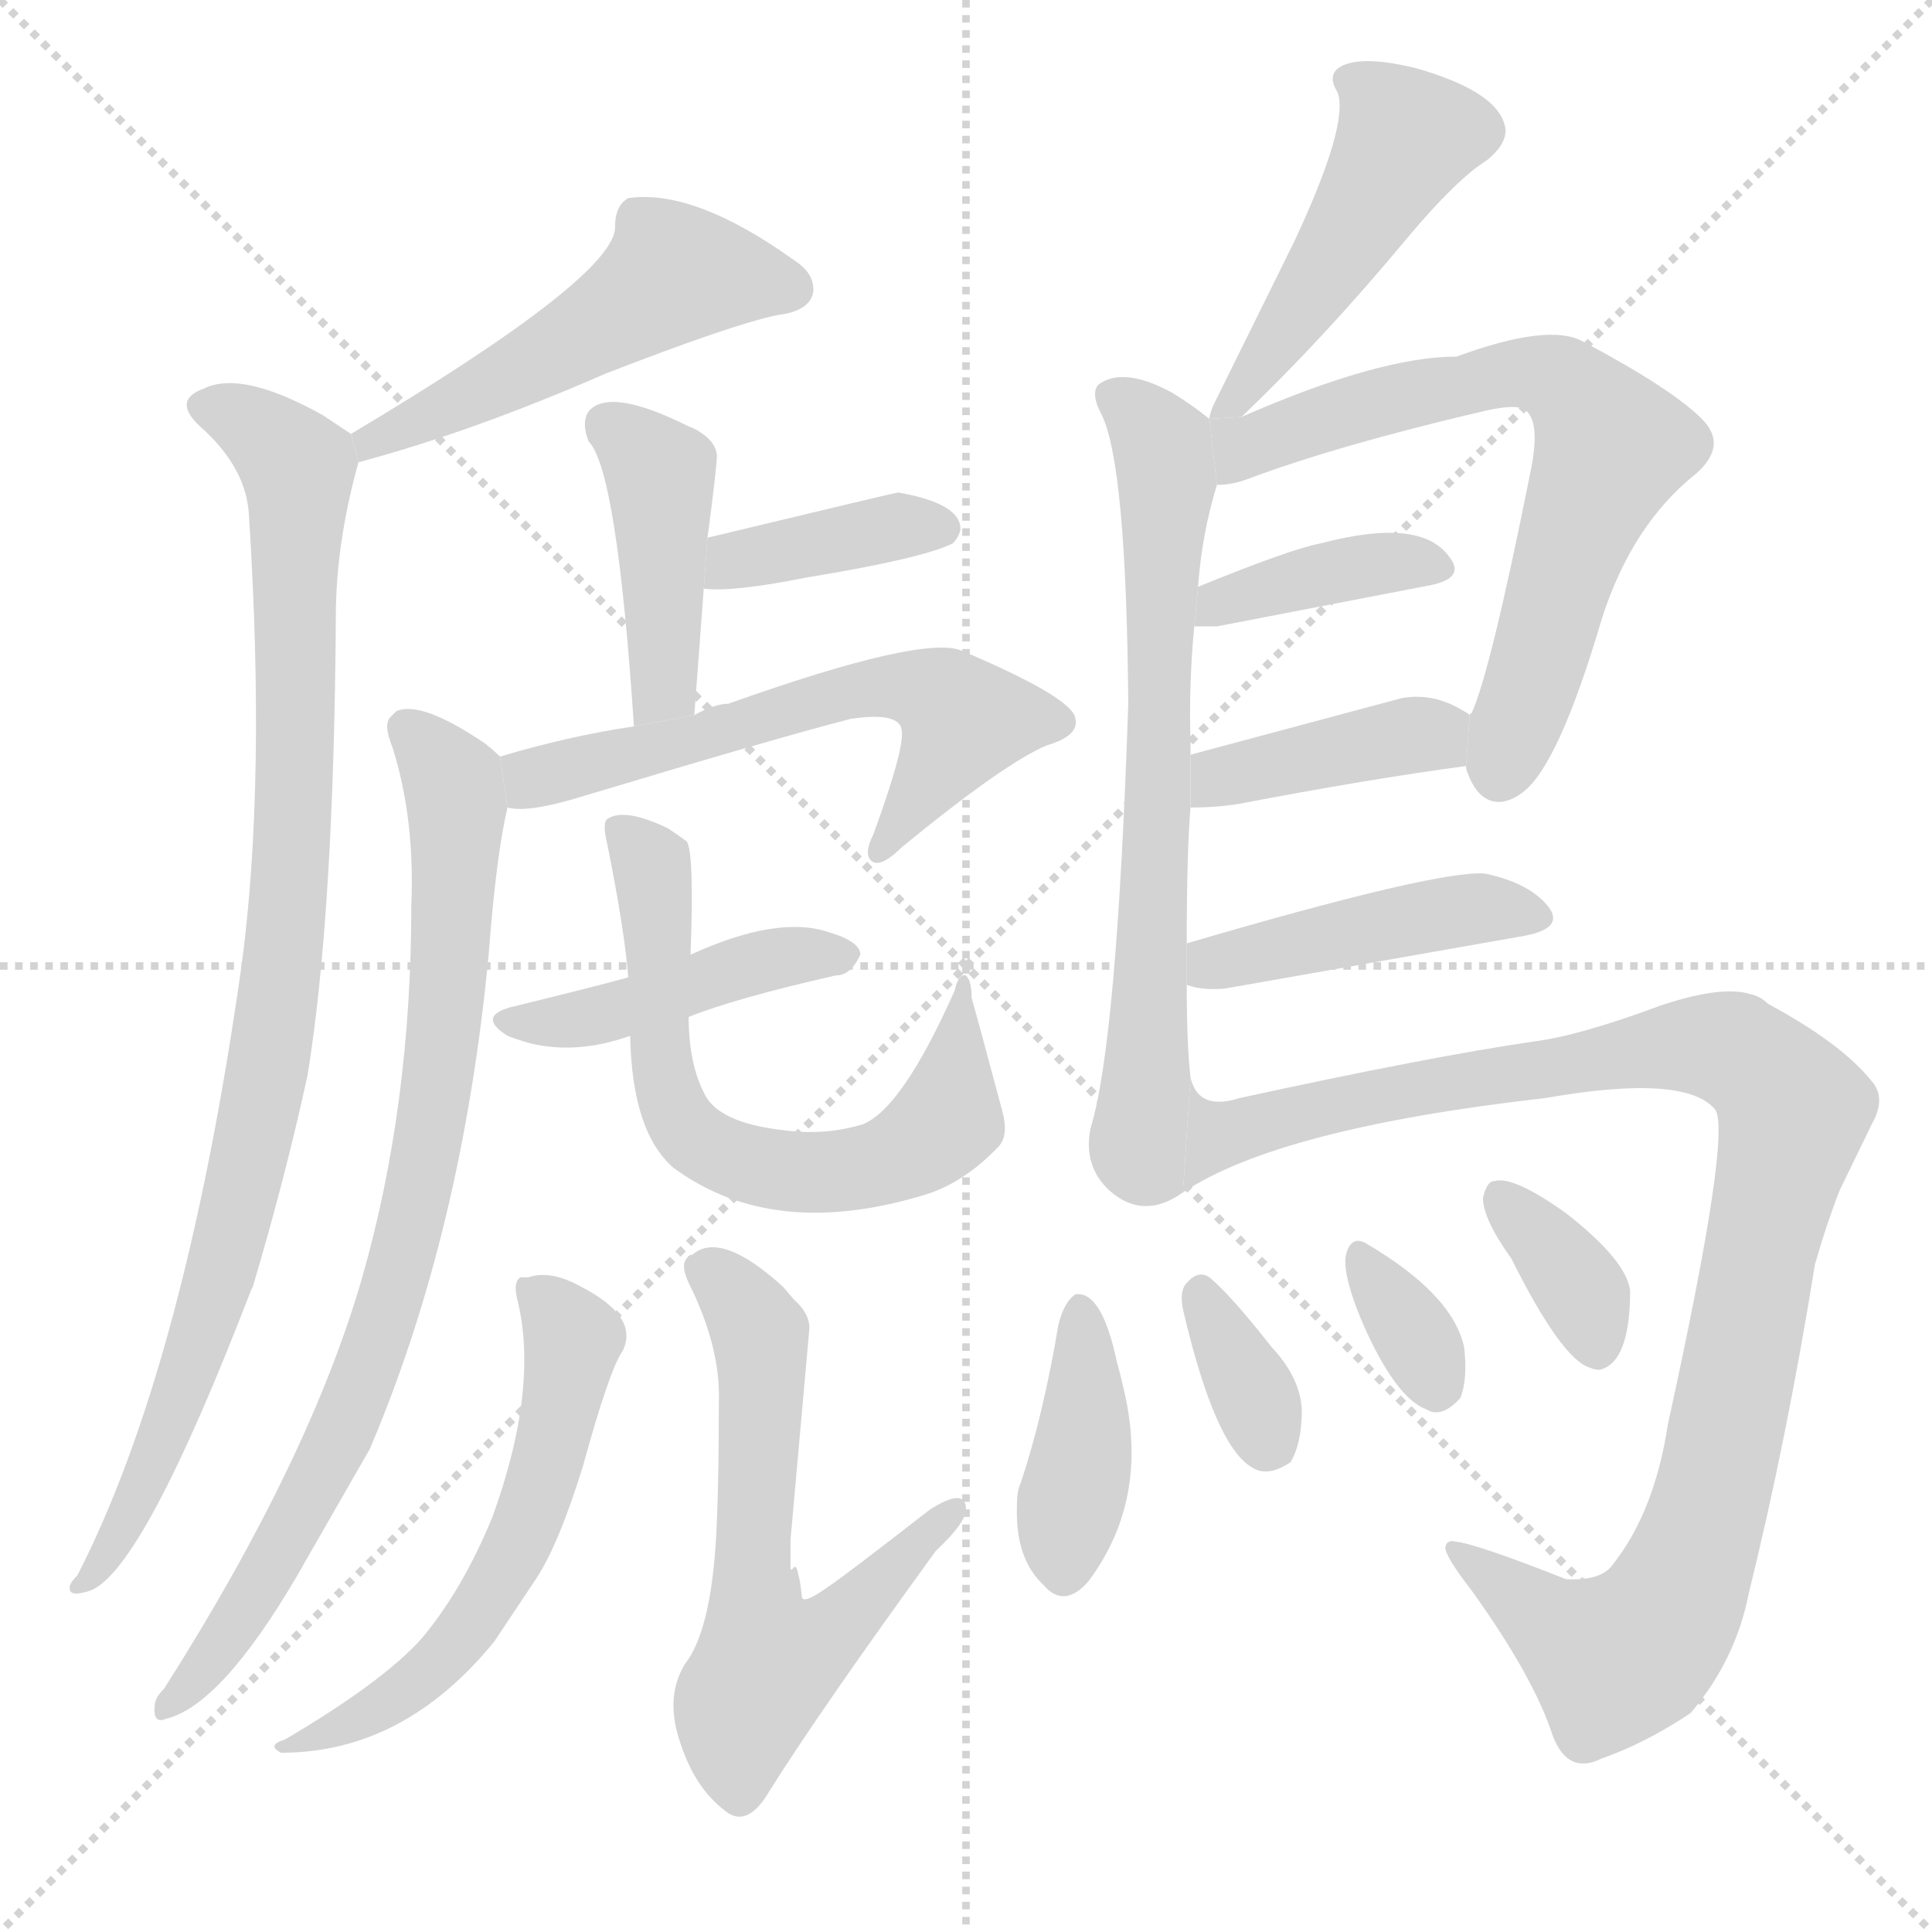 <svg version="1.1" viewBox="0 0 1024 1024" xmlns="http://www.w3.org/2000/svg">
  <g stroke="lightgray" stroke-dasharray="1,1" stroke-width="1" transform="scale(4, 4)">
    <line x1="0" y1="0" x2="256" y2="256"></line>
    <line x1="256" y1="0" x2="0" y2="256"></line>
    <line x1="128" y1="0" x2="128" y2="256"></line>
    <line x1="0" y1="128" x2="256" y2="128"></line>
  </g>
  <g transform="scale(1, -1) translate(0, -900)">
    <style type="text/css">
      
        @keyframes keyframes0 {
          from {
            stroke: blue;
            stroke-dashoffset: 507;
            stroke-width: 128;
          }
          62% {
            animation-timing-function: step-end;
            stroke: blue;
            stroke-dashoffset: 0;
            stroke-width: 128;
          }
          to {
            stroke: black;
            stroke-width: 1024;
          }
        }
        #make-me-a-hanzi-animation-0 {
          animation: keyframes0 0.663s both;
          animation-delay: 0s;
          animation-timing-function: linear;
        }
      
        @keyframes keyframes1 {
          from {
            stroke: blue;
            stroke-dashoffset: 929;
            stroke-width: 128;
          }
          75% {
            animation-timing-function: step-end;
            stroke: blue;
            stroke-dashoffset: 0;
            stroke-width: 128;
          }
          to {
            stroke: black;
            stroke-width: 1024;
          }
        }
        #make-me-a-hanzi-animation-1 {
          animation: keyframes1 1.006s both;
          animation-delay: 0.663s;
          animation-timing-function: linear;
        }
      
        @keyframes keyframes2 {
          from {
            stroke: blue;
            stroke-dashoffset: 421;
            stroke-width: 128;
          }
          58% {
            animation-timing-function: step-end;
            stroke: blue;
            stroke-dashoffset: 0;
            stroke-width: 128;
          }
          to {
            stroke: black;
            stroke-width: 1024;
          }
        }
        #make-me-a-hanzi-animation-2 {
          animation: keyframes2 0.593s both;
          animation-delay: 1.669s;
          animation-timing-function: linear;
        }
      
        @keyframes keyframes3 {
          from {
            stroke: blue;
            stroke-dashoffset: 383;
            stroke-width: 128;
          }
          55% {
            animation-timing-function: step-end;
            stroke: blue;
            stroke-dashoffset: 0;
            stroke-width: 128;
          }
          to {
            stroke: black;
            stroke-width: 1024;
          }
        }
        #make-me-a-hanzi-animation-3 {
          animation: keyframes3 0.562s both;
          animation-delay: 2.261s;
          animation-timing-function: linear;
        }
      
        @keyframes keyframes4 {
          from {
            stroke: blue;
            stroke-dashoffset: 589;
            stroke-width: 128;
          }
          66% {
            animation-timing-function: step-end;
            stroke: blue;
            stroke-dashoffset: 0;
            stroke-width: 128;
          }
          to {
            stroke: black;
            stroke-width: 1024;
          }
        }
        #make-me-a-hanzi-animation-4 {
          animation: keyframes4 0.729s both;
          animation-delay: 2.823s;
          animation-timing-function: linear;
        }
      
        @keyframes keyframes5 {
          from {
            stroke: blue;
            stroke-dashoffset: 818;
            stroke-width: 128;
          }
          73% {
            animation-timing-function: step-end;
            stroke: blue;
            stroke-dashoffset: 0;
            stroke-width: 128;
          }
          to {
            stroke: black;
            stroke-width: 1024;
          }
        }
        #make-me-a-hanzi-animation-5 {
          animation: keyframes5 0.916s both;
          animation-delay: 3.552s;
          animation-timing-function: linear;
        }
      
        @keyframes keyframes6 {
          from {
            stroke: blue;
            stroke-dashoffset: 431;
            stroke-width: 128;
          }
          58% {
            animation-timing-function: step-end;
            stroke: blue;
            stroke-dashoffset: 0;
            stroke-width: 128;
          }
          to {
            stroke: black;
            stroke-width: 1024;
          }
        }
        #make-me-a-hanzi-animation-6 {
          animation: keyframes6 0.601s both;
          animation-delay: 4.468s;
          animation-timing-function: linear;
        }
      
        @keyframes keyframes7 {
          from {
            stroke: blue;
            stroke-dashoffset: 646;
            stroke-width: 128;
          }
          68% {
            animation-timing-function: step-end;
            stroke: blue;
            stroke-dashoffset: 0;
            stroke-width: 128;
          }
          to {
            stroke: black;
            stroke-width: 1024;
          }
        }
        #make-me-a-hanzi-animation-7 {
          animation: keyframes7 0.776s both;
          animation-delay: 5.069s;
          animation-timing-function: linear;
        }
      
        @keyframes keyframes8 {
          from {
            stroke: blue;
            stroke-dashoffset: 575;
            stroke-width: 128;
          }
          65% {
            animation-timing-function: step-end;
            stroke: blue;
            stroke-dashoffset: 0;
            stroke-width: 128;
          }
          to {
            stroke: black;
            stroke-width: 1024;
          }
        }
        #make-me-a-hanzi-animation-8 {
          animation: keyframes8 0.718s both;
          animation-delay: 5.844s;
          animation-timing-function: linear;
        }
      
        @keyframes keyframes9 {
          from {
            stroke: blue;
            stroke-dashoffset: 607;
            stroke-width: 128;
          }
          66% {
            animation-timing-function: step-end;
            stroke: blue;
            stroke-dashoffset: 0;
            stroke-width: 128;
          }
          to {
            stroke: black;
            stroke-width: 1024;
          }
        }
        #make-me-a-hanzi-animation-9 {
          animation: keyframes9 0.744s both;
          animation-delay: 6.562s;
          animation-timing-function: linear;
        }
      
        @keyframes keyframes10 {
          from {
            stroke: blue;
            stroke-dashoffset: 472;
            stroke-width: 128;
          }
          61% {
            animation-timing-function: step-end;
            stroke: blue;
            stroke-dashoffset: 0;
            stroke-width: 128;
          }
          to {
            stroke: black;
            stroke-width: 1024;
          }
        }
        #make-me-a-hanzi-animation-10 {
          animation: keyframes10 0.634s both;
          animation-delay: 7.306s;
          animation-timing-function: linear;
        }
      
        @keyframes keyframes11 {
          from {
            stroke: blue;
            stroke-dashoffset: 687;
            stroke-width: 128;
          }
          69% {
            animation-timing-function: step-end;
            stroke: blue;
            stroke-dashoffset: 0;
            stroke-width: 128;
          }
          to {
            stroke: black;
            stroke-width: 1024;
          }
        }
        #make-me-a-hanzi-animation-11 {
          animation: keyframes11 0.809s both;
          animation-delay: 7.94s;
          animation-timing-function: linear;
        }
      
        @keyframes keyframes12 {
          from {
            stroke: blue;
            stroke-dashoffset: 673;
            stroke-width: 128;
          }
          69% {
            animation-timing-function: step-end;
            stroke: blue;
            stroke-dashoffset: 0;
            stroke-width: 128;
          }
          to {
            stroke: black;
            stroke-width: 1024;
          }
        }
        #make-me-a-hanzi-animation-12 {
          animation: keyframes12 0.798s both;
          animation-delay: 8.75s;
          animation-timing-function: linear;
        }
      
        @keyframes keyframes13 {
          from {
            stroke: blue;
            stroke-dashoffset: 385;
            stroke-width: 128;
          }
          56% {
            animation-timing-function: step-end;
            stroke: blue;
            stroke-dashoffset: 0;
            stroke-width: 128;
          }
          to {
            stroke: black;
            stroke-width: 1024;
          }
        }
        #make-me-a-hanzi-animation-13 {
          animation: keyframes13 0.563s both;
          animation-delay: 9.547s;
          animation-timing-function: linear;
        }
      
        @keyframes keyframes14 {
          from {
            stroke: blue;
            stroke-dashoffset: 397;
            stroke-width: 128;
          }
          56% {
            animation-timing-function: step-end;
            stroke: blue;
            stroke-dashoffset: 0;
            stroke-width: 128;
          }
          to {
            stroke: black;
            stroke-width: 1024;
          }
        }
        #make-me-a-hanzi-animation-14 {
          animation: keyframes14 0.573s both;
          animation-delay: 10.111s;
          animation-timing-function: linear;
        }
      
        @keyframes keyframes15 {
          from {
            stroke: blue;
            stroke-dashoffset: 438;
            stroke-width: 128;
          }
          59% {
            animation-timing-function: step-end;
            stroke: blue;
            stroke-dashoffset: 0;
            stroke-width: 128;
          }
          to {
            stroke: black;
            stroke-width: 1024;
          }
        }
        #make-me-a-hanzi-animation-15 {
          animation: keyframes15 0.606s both;
          animation-delay: 10.684s;
          animation-timing-function: linear;
        }
      
        @keyframes keyframes16 {
          from {
            stroke: blue;
            stroke-dashoffset: 1022;
            stroke-width: 128;
          }
          77% {
            animation-timing-function: step-end;
            stroke: blue;
            stroke-dashoffset: 0;
            stroke-width: 128;
          }
          to {
            stroke: black;
            stroke-width: 1024;
          }
        }
        #make-me-a-hanzi-animation-16 {
          animation: keyframes16 1.082s both;
          animation-delay: 11.29s;
          animation-timing-function: linear;
        }
      
        @keyframes keyframes17 {
          from {
            stroke: blue;
            stroke-dashoffset: 396;
            stroke-width: 128;
          }
          56% {
            animation-timing-function: step-end;
            stroke: blue;
            stroke-dashoffset: 0;
            stroke-width: 128;
          }
          to {
            stroke: black;
            stroke-width: 1024;
          }
        }
        #make-me-a-hanzi-animation-17 {
          animation: keyframes17 0.572s both;
          animation-delay: 12.372s;
          animation-timing-function: linear;
        }
      
        @keyframes keyframes18 {
          from {
            stroke: blue;
            stroke-dashoffset: 341;
            stroke-width: 128;
          }
          53% {
            animation-timing-function: step-end;
            stroke: blue;
            stroke-dashoffset: 0;
            stroke-width: 128;
          }
          to {
            stroke: black;
            stroke-width: 1024;
          }
        }
        #make-me-a-hanzi-animation-18 {
          animation: keyframes18 0.528s both;
          animation-delay: 12.944s;
          animation-timing-function: linear;
        }
      
        @keyframes keyframes19 {
          from {
            stroke: blue;
            stroke-dashoffset: 333;
            stroke-width: 128;
          }
          52% {
            animation-timing-function: step-end;
            stroke: blue;
            stroke-dashoffset: 0;
            stroke-width: 128;
          }
          to {
            stroke: black;
            stroke-width: 1024;
          }
        }
        #make-me-a-hanzi-animation-19 {
          animation: keyframes19 0.521s both;
          animation-delay: 13.472s;
          animation-timing-function: linear;
        }
      
        @keyframes keyframes20 {
          from {
            stroke: blue;
            stroke-dashoffset: 354;
            stroke-width: 128;
          }
          54% {
            animation-timing-function: step-end;
            stroke: blue;
            stroke-dashoffset: 0;
            stroke-width: 128;
          }
          to {
            stroke: black;
            stroke-width: 1024;
          }
        }
        #make-me-a-hanzi-animation-20 {
          animation: keyframes20 0.538s both;
          animation-delay: 13.993s;
          animation-timing-function: linear;
        }
      
    </style>
    
      <path d="M 190 655 Q 250 671 321 702 Q 388 728 412 733 Q 429 735 431 745 Q 432 755 421 762 Q 368 800 333 795 Q 326 791 326 780 Q 327 754 186 670 L 190 655 Z" fill="lightgray"></path>
    
      <path d="M 186 670 Q 180 674 171 680 Q 128 704 108 694 Q 91 688 106 674 Q 131 652 132 626 Q 141 485 128 388 Q 98 176 41 65 Q 37 61 37 59 Q 36 53 48 57 Q 76 68 133 216 L 134 218 Q 151 275 163 330 Q 177 416 178 573 Q 178 612 190 655 L 186 670 Z" fill="lightgray"></path>
    
      <path d="M 368 521 L 373 588 L 375 615 Q 380 653 380 659 Q 379 666 371 671 Q 368 673 365 674 Q 323 695 312 682 Q 308 676 312 666 Q 327 651 336 515 L 368 521 Z" fill="lightgray"></path>
    
      <path d="M 373 588 Q 388 586 428 594 Q 489 604 505 612 Q 508 615 509 619 Q 510 633 476 639 Q 475 639 375 615 L 373 588 Z" fill="lightgray"></path>
    
      <path d="M 269 472 Q 280 469 309 478 Q 412 509 451 519 Q 478 523 478 512 Q 479 502 463 458 Q 457 446 463 443 Q 468 441 478 451 Q 533 496 555 505 Q 572 510 570 519 Q 569 530 510 555 Q 490 564 386 527 Q 379 527 368 521 L 336 515 Q 302 510 265 499 L 269 472 Z" fill="lightgray"></path>
    
      <path d="M 265 499 Q 262 502 257 506 Q 223 529 210 523 Q 208 521 207 520 Q 203 516 208 504 Q 220 466 218 420 Q 218 314 192 223 Q 164 126 87 5 Q 82 0 82 -4 Q 81 -14 88 -11 Q 117 -4 157 64 L 196 132 Q 245 247 259 394 Q 263 447 269 472 L 265 499 Z" fill="lightgray"></path>
    
      <path d="M 365 361 Q 390 371 443 383 Q 451 383 456 394 Q 456 401 439 406 Q 412 415 366 394 L 333 382 Q 319 378 270 366 Q 253 361 269 351 Q 274 349 281 347 Q 306 341 334 351 L 365 361 Z" fill="lightgray"></path>
    
      <path d="M 334 351 Q 335 300 357 281 Q 410 242 491 267 Q 510 273 527 290 L 529 292 Q 535 298 531 312 Q 519 357 515 371 Q 515 380 512 383 Q 508 384 506 375 Q 478 312 457 304 Q 437 298 415 301 Q 380 305 373 321 Q 365 337 365 361 L 366 394 Q 368 448 364 454 Q 360 457 354 461 Q 331 472 322 466 Q 319 464 322 452 Q 331 407 333 382 L 334 351 Z" fill="lightgray"></path>
    
      <path d="M 280 223 Q 277 223 276 223 Q 272 221 274 212 Q 286 165 261 96 Q 245 57 223 31 Q 202 8 151 -22 Q 141 -25 149 -29 Q 214 -29 262 30 L 284 63 Q 296 81 309 123 Q 323 174 330 184 Q 339 202 308 218 Q 292 227 280 223 Z" fill="lightgray"></path>
    
      <path d="M 419 69 L 419 84 L 429 196 Q 429 204 421 211 L 415 218 Q 382 248 367 235 Q 365 235 364 233 Q 360 229 367 216 Q 382 184 381 157 Q 381 118 380 95 Q 378 37 363 18 Q 352 0 361 -25 Q 369 -49 386 -61 Q 397 -68 408 -49 Q 435 -6 496 78 Q 512 93 512 100 Q 512 112 493 100 Q 448 65 439 59 Q 425 49 425 54 Q 424 63 423 66 Q 422 71 420.5 69 Q 419 67 419 69 Z" fill="lightgray"></path>
    
      <path d="M 658 679 Q 702 721 746 774 Q 772 805 788 815 Q 798 823 798 831 Q 796 851 750 864 Q 725 870 713.5 866 Q 702 862 709 851 Q 715 834 686 772 L 643 685 Q 641 680 641 678 L 658 679 Z" fill="lightgray"></path>
    
      <path d="M 641 678 Q 631 686 621 692 Q 595 706 582 696 Q 578 691 584 680 Q 597 653 598 527 Q 592 347 578 302 Q 574 282 588 269 Q 606 253 627 268 L 631 329 Q 629 346 629 378 L 629 400 Q 629 449 631 472 L 631 500 Q 631 504 631 506 Q 630 537 633 568 L 635 589 Q 637 617 645 643 L 641 678 Z" fill="lightgray"></path>
    
      <path d="M 777 494 Q 777 492 778 490 Q 784 474 796 475 Q 802 476 807 480 Q 826 494 849 572 Q 865 622 899 649 Q 916 664 902 678 Q 886 694 839 719 Q 821 729 772 711 Q 731 711 658 679 L 641 678 L 645 643 Q 653 643 661 646 Q 709 664 786 682 Q 803 686 808 683 Q 817 677 811 649 Q 790 544 780 522 Q 779 522 779 521 L 777 494 Z" fill="lightgray"></path>
    
      <path d="M 633 568 L 645 568 L 759 590 Q 777 594 768 605 Q 753 626 700 612 Q 684 609 635 589 L 633 568 Z" fill="lightgray"></path>
    
      <path d="M 631 472 Q 645 472 657 474 Q 725 487 777 494 L 779 521 Q 778 522 776 523 Q 760 533 743 530 L 631 500 L 631 472 Z" fill="lightgray"></path>
    
      <path d="M 629 378 Q 637 375 649 376 L 808 404 Q 829 408 821 419 Q 811 432 787 437 Q 762 439 629 400 L 629 378 Z" fill="lightgray"></path>
    
      <path d="M 627 268 Q 678 302 819 318 Q 893 331 909 312 Q 918 300 884 145 Q 877 99 855 71 Q 849 62 830 63 Q 782 82 771 83 Q 767 84 766 80 Q 766 75 780 57 Q 813 11 823 -20 Q 831 -41 849 -32 Q 872 -24 896 -8 Q 920 20 927 56 Q 947 137 962 230 Q 968 251 975 269 L 992 304 Q 1000 318 992 327 Q 976 347 937 368 Q 933 372 928 373 Q 913 378 880 367 Q 837 351 813 348 Q 758 340 657 318 Q 635 311 631 329 L 627 268 Z" fill="lightgray"></path>
    
      <path d="M 570 214 Q 564 210 561 198 Q 553 150 541 114 Q 539 110 539 102 Q 538 74 553 60 Q 564 47 577 62 Q 609 105 596 162 Q 594 171 592 178 Q 584 216 570 214 Z" fill="lightgray"></path>
    
      <path d="M 627 206 Q 644 133 664 122 Q 672 117 684 125 Q 690 135 690 153 Q 689 170 674 186 Q 652 214 641 223 Q 635 227 629 220 Q 625 216 627 206 Z" fill="lightgray"></path>
    
      <path d="M 714 237 Q 710 227 723 197 Q 740 159 756 153 Q 764 148 774 159 Q 778 169 776 186 Q 770 214 724 241 Q 717 245 714 237 Z" fill="lightgray"></path>
    
      <path d="M 864 216 Q 862 232 830 257 Q 802 277 792 274 Q 788 274 786 265 Q 786 254 801 233 Q 828 179 843 175 Q 845 174 848 174 Q 864 178 864 216 Z" fill="lightgray"></path>
    
    
      <clipPath id="make-me-a-hanzi-clip-0">
        <path d="M 190 655 Q 250 671 321 702 Q 388 728 412 733 Q 429 735 431 745 Q 432 755 421 762 Q 368 800 333 795 Q 326 791 326 780 Q 327 754 186 670 L 190 655 Z"></path>
      </clipPath>
      <path clip-path="url(#make-me-a-hanzi-clip-0)" d="M 419 747 L 357 755 L 276 703 L 221 676 L 200 672 L 195 664" fill="none" id="make-me-a-hanzi-animation-0" stroke-dasharray="379 758" stroke-linecap="round"></path>
    
      <clipPath id="make-me-a-hanzi-clip-1">
        <path d="M 186 670 Q 180 674 171 680 Q 128 704 108 694 Q 91 688 106 674 Q 131 652 132 626 Q 141 485 128 388 Q 98 176 41 65 Q 37 61 37 59 Q 36 53 48 57 Q 76 68 133 216 L 134 218 Q 151 275 163 330 Q 177 416 178 573 Q 178 612 190 655 L 186 670 Z"></path>
      </clipPath>
      <path clip-path="url(#make-me-a-hanzi-clip-1)" d="M 109 684 L 130 677 L 158 652 L 151 399 L 114 210 L 84 129 L 60 80 L 43 59" fill="none" id="make-me-a-hanzi-animation-1" stroke-dasharray="801 1602" stroke-linecap="round"></path>
    
      <clipPath id="make-me-a-hanzi-clip-2">
        <path d="M 368 521 L 373 588 L 375 615 Q 380 653 380 659 Q 379 666 371 671 Q 368 673 365 674 Q 323 695 312 682 Q 308 676 312 666 Q 327 651 336 515 L 368 521 Z"></path>
      </clipPath>
      <path clip-path="url(#make-me-a-hanzi-clip-2)" d="M 321 676 L 350 647 L 352 542 L 339 528" fill="none" id="make-me-a-hanzi-animation-2" stroke-dasharray="293 586" stroke-linecap="round"></path>
    
      <clipPath id="make-me-a-hanzi-clip-3">
        <path d="M 373 588 Q 388 586 428 594 Q 489 604 505 612 Q 508 615 509 619 Q 510 633 476 639 Q 475 639 375 615 L 373 588 Z"></path>
      </clipPath>
      <path clip-path="url(#make-me-a-hanzi-clip-3)" d="M 378 594 L 391 606 L 478 622 L 499 620" fill="none" id="make-me-a-hanzi-animation-3" stroke-dasharray="255 510" stroke-linecap="round"></path>
    
      <clipPath id="make-me-a-hanzi-clip-4">
        <path d="M 269 472 Q 280 469 309 478 Q 412 509 451 519 Q 478 523 478 512 Q 479 502 463 458 Q 457 446 463 443 Q 468 441 478 451 Q 533 496 555 505 Q 572 510 570 519 Q 569 530 510 555 Q 490 564 386 527 Q 379 527 368 521 L 336 515 Q 302 510 265 499 L 269 472 Z"></path>
      </clipPath>
      <path clip-path="url(#make-me-a-hanzi-clip-4)" d="M 274 480 L 304 494 L 370 507 L 402 522 L 480 537 L 511 518 L 465 451" fill="none" id="make-me-a-hanzi-animation-4" stroke-dasharray="461 922" stroke-linecap="round"></path>
    
      <clipPath id="make-me-a-hanzi-clip-5">
        <path d="M 265 499 Q 262 502 257 506 Q 223 529 210 523 Q 208 521 207 520 Q 203 516 208 504 Q 220 466 218 420 Q 218 314 192 223 Q 164 126 87 5 Q 82 0 82 -4 Q 81 -14 88 -11 Q 117 -4 157 64 L 196 132 Q 245 247 259 394 Q 263 447 269 472 L 265 499 Z"></path>
      </clipPath>
      <path clip-path="url(#make-me-a-hanzi-clip-5)" d="M 215 515 L 237 490 L 242 472 L 236 354 L 220 259 L 183 145 L 130 45 L 90 -3" fill="none" id="make-me-a-hanzi-animation-5" stroke-dasharray="690 1380" stroke-linecap="round"></path>
    
      <clipPath id="make-me-a-hanzi-clip-6">
        <path d="M 365 361 Q 390 371 443 383 Q 451 383 456 394 Q 456 401 439 406 Q 412 415 366 394 L 333 382 Q 319 378 270 366 Q 253 361 269 351 Q 274 349 281 347 Q 306 341 334 351 L 365 361 Z"></path>
      </clipPath>
      <path clip-path="url(#make-me-a-hanzi-clip-6)" d="M 278 358 L 323 363 L 410 392 L 448 393" fill="none" id="make-me-a-hanzi-animation-6" stroke-dasharray="303 606" stroke-linecap="round"></path>
    
      <clipPath id="make-me-a-hanzi-clip-7">
        <path d="M 334 351 Q 335 300 357 281 Q 410 242 491 267 Q 510 273 527 290 L 529 292 Q 535 298 531 312 Q 519 357 515 371 Q 515 380 512 383 Q 508 384 506 375 Q 478 312 457 304 Q 437 298 415 301 Q 380 305 373 321 Q 365 337 365 361 L 366 394 Q 368 448 364 454 Q 360 457 354 461 Q 331 472 322 466 Q 319 464 322 452 Q 331 407 333 382 L 334 351 Z"></path>
      </clipPath>
      <path clip-path="url(#make-me-a-hanzi-clip-7)" d="M 328 459 L 346 441 L 352 326 L 362 304 L 384 287 L 446 279 L 495 299 L 505 316 L 506 364 L 512 377" fill="none" id="make-me-a-hanzi-animation-7" stroke-dasharray="518 1036" stroke-linecap="round"></path>
    
      <clipPath id="make-me-a-hanzi-clip-8">
        <path d="M 280 223 Q 277 223 276 223 Q 272 221 274 212 Q 286 165 261 96 Q 245 57 223 31 Q 202 8 151 -22 Q 141 -25 149 -29 Q 214 -29 262 30 L 284 63 Q 296 81 309 123 Q 323 174 330 184 Q 339 202 308 218 Q 292 227 280 223 Z"></path>
      </clipPath>
      <path clip-path="url(#make-me-a-hanzi-clip-8)" d="M 278 217 L 304 191 L 294 137 L 272 76 L 234 20 L 172 -21 L 160 -19 L 157 -27" fill="none" id="make-me-a-hanzi-animation-8" stroke-dasharray="447 894" stroke-linecap="round"></path>
    
      <clipPath id="make-me-a-hanzi-clip-9">
        <path d="M 419 69 L 419 84 L 429 196 Q 429 204 421 211 L 415 218 Q 382 248 367 235 Q 365 235 364 233 Q 360 229 367 216 Q 382 184 381 157 Q 381 118 380 95 Q 378 37 363 18 Q 352 0 361 -25 Q 369 -49 386 -61 Q 397 -68 408 -49 Q 435 -6 496 78 Q 512 93 512 100 Q 512 112 493 100 Q 448 65 439 59 Q 425 49 425 54 Q 424 63 423 66 Q 422 71 420.5 69 Q 419 67 419 69 Z"></path>
      </clipPath>
      <path clip-path="url(#make-me-a-hanzi-clip-9)" d="M 369 229 L 395 208 L 403 191 L 398 62 L 408 19 L 455 48 L 504 98" fill="none" id="make-me-a-hanzi-animation-9" stroke-dasharray="479 958" stroke-linecap="round"></path>
    
      <clipPath id="make-me-a-hanzi-clip-10">
        <path d="M 658 679 Q 702 721 746 774 Q 772 805 788 815 Q 798 823 798 831 Q 796 851 750 864 Q 725 870 713.5 866 Q 702 862 709 851 Q 715 834 686 772 L 643 685 Q 641 680 641 678 L 658 679 Z"></path>
      </clipPath>
      <path clip-path="url(#make-me-a-hanzi-clip-10)" d="M 784 831 L 745 827 L 689 736 L 645 681" fill="none" id="make-me-a-hanzi-animation-10" stroke-dasharray="344 688" stroke-linecap="round"></path>
    
      <clipPath id="make-me-a-hanzi-clip-11">
        <path d="M 641 678 Q 631 686 621 692 Q 595 706 582 696 Q 578 691 584 680 Q 597 653 598 527 Q 592 347 578 302 Q 574 282 588 269 Q 606 253 627 268 L 631 329 Q 629 346 629 378 L 629 400 Q 629 449 631 472 L 631 500 Q 631 504 631 506 Q 630 537 633 568 L 635 589 Q 637 617 645 643 L 641 678 Z"></path>
      </clipPath>
      <path clip-path="url(#make-me-a-hanzi-clip-11)" d="M 590 691 L 613 669 L 619 643 L 603 299 L 607 281 L 615 276" fill="none" id="make-me-a-hanzi-animation-11" stroke-dasharray="559 1118" stroke-linecap="round"></path>
    
      <clipPath id="make-me-a-hanzi-clip-12">
        <path d="M 777 494 Q 777 492 778 490 Q 784 474 796 475 Q 802 476 807 480 Q 826 494 849 572 Q 865 622 899 649 Q 916 664 902 678 Q 886 694 839 719 Q 821 729 772 711 Q 731 711 658 679 L 641 678 L 645 643 Q 653 643 661 646 Q 709 664 786 682 Q 803 686 808 683 Q 817 677 811 649 Q 790 544 780 522 Q 779 522 779 521 L 777 494 Z"></path>
      </clipPath>
      <path clip-path="url(#make-me-a-hanzi-clip-12)" d="M 648 649 L 673 669 L 746 691 L 802 703 L 835 692 L 854 661 L 795 491" fill="none" id="make-me-a-hanzi-animation-12" stroke-dasharray="545 1090" stroke-linecap="round"></path>
    
      <clipPath id="make-me-a-hanzi-clip-13">
        <path d="M 633 568 L 645 568 L 759 590 Q 777 594 768 605 Q 753 626 700 612 Q 684 609 635 589 L 633 568 Z"></path>
      </clipPath>
      <path clip-path="url(#make-me-a-hanzi-clip-13)" d="M 639 573 L 648 582 L 713 599 L 762 599" fill="none" id="make-me-a-hanzi-animation-13" stroke-dasharray="257 514" stroke-linecap="round"></path>
    
      <clipPath id="make-me-a-hanzi-clip-14">
        <path d="M 631 472 Q 645 472 657 474 Q 725 487 777 494 L 779 521 Q 778 522 776 523 Q 760 533 743 530 L 631 500 L 631 472 Z"></path>
      </clipPath>
      <path clip-path="url(#make-me-a-hanzi-clip-14)" d="M 638 479 L 656 491 L 773 515" fill="none" id="make-me-a-hanzi-animation-14" stroke-dasharray="269 538" stroke-linecap="round"></path>
    
      <clipPath id="make-me-a-hanzi-clip-15">
        <path d="M 629 378 Q 637 375 649 376 L 808 404 Q 829 408 821 419 Q 811 432 787 437 Q 762 439 629 400 L 629 378 Z"></path>
      </clipPath>
      <path clip-path="url(#make-me-a-hanzi-clip-15)" d="M 635 384 L 763 416 L 790 419 L 812 414" fill="none" id="make-me-a-hanzi-animation-15" stroke-dasharray="310 620" stroke-linecap="round"></path>
    
      <clipPath id="make-me-a-hanzi-clip-16">
        <path d="M 627 268 Q 678 302 819 318 Q 893 331 909 312 Q 918 300 884 145 Q 877 99 855 71 Q 849 62 830 63 Q 782 82 771 83 Q 767 84 766 80 Q 766 75 780 57 Q 813 11 823 -20 Q 831 -41 849 -32 Q 872 -24 896 -8 Q 920 20 927 56 Q 947 137 962 230 Q 968 251 975 269 L 992 304 Q 1000 318 992 327 Q 976 347 937 368 Q 933 372 928 373 Q 913 378 880 367 Q 837 351 813 348 Q 758 340 657 318 Q 635 311 631 329 L 627 268 Z"></path>
      </clipPath>
      <path clip-path="url(#make-me-a-hanzi-clip-16)" d="M 628 276 L 649 301 L 879 345 L 918 344 L 948 317 L 912 125 L 880 39 L 856 20 L 771 77" fill="none" id="make-me-a-hanzi-animation-16" stroke-dasharray="894 1788" stroke-linecap="round"></path>
    
      <clipPath id="make-me-a-hanzi-clip-17">
        <path d="M 570 214 Q 564 210 561 198 Q 553 150 541 114 Q 539 110 539 102 Q 538 74 553 60 Q 564 47 577 62 Q 609 105 596 162 Q 594 171 592 178 Q 584 216 570 214 Z"></path>
      </clipPath>
      <path clip-path="url(#make-me-a-hanzi-clip-17)" d="M 572 207 L 575 150 L 564 68" fill="none" id="make-me-a-hanzi-animation-17" stroke-dasharray="268 536" stroke-linecap="round"></path>
    
      <clipPath id="make-me-a-hanzi-clip-18">
        <path d="M 627 206 Q 644 133 664 122 Q 672 117 684 125 Q 690 135 690 153 Q 689 170 674 186 Q 652 214 641 223 Q 635 227 629 220 Q 625 216 627 206 Z"></path>
      </clipPath>
      <path clip-path="url(#make-me-a-hanzi-clip-18)" d="M 637 213 L 673 136" fill="none" id="make-me-a-hanzi-animation-18" stroke-dasharray="213 426" stroke-linecap="round"></path>
    
      <clipPath id="make-me-a-hanzi-clip-19">
        <path d="M 714 237 Q 710 227 723 197 Q 740 159 756 153 Q 764 148 774 159 Q 778 169 776 186 Q 770 214 724 241 Q 717 245 714 237 Z"></path>
      </clipPath>
      <path clip-path="url(#make-me-a-hanzi-clip-19)" d="M 722 232 L 762 166" fill="none" id="make-me-a-hanzi-animation-19" stroke-dasharray="205 410" stroke-linecap="round"></path>
    
      <clipPath id="make-me-a-hanzi-clip-20">
        <path d="M 864 216 Q 862 232 830 257 Q 802 277 792 274 Q 788 274 786 265 Q 786 254 801 233 Q 828 179 843 175 Q 845 174 848 174 Q 864 178 864 216 Z"></path>
      </clipPath>
      <path clip-path="url(#make-me-a-hanzi-clip-20)" d="M 796 265 L 840 213 L 847 184" fill="none" id="make-me-a-hanzi-animation-20" stroke-dasharray="226 452" stroke-linecap="round"></path>
    
  </g>
</svg>